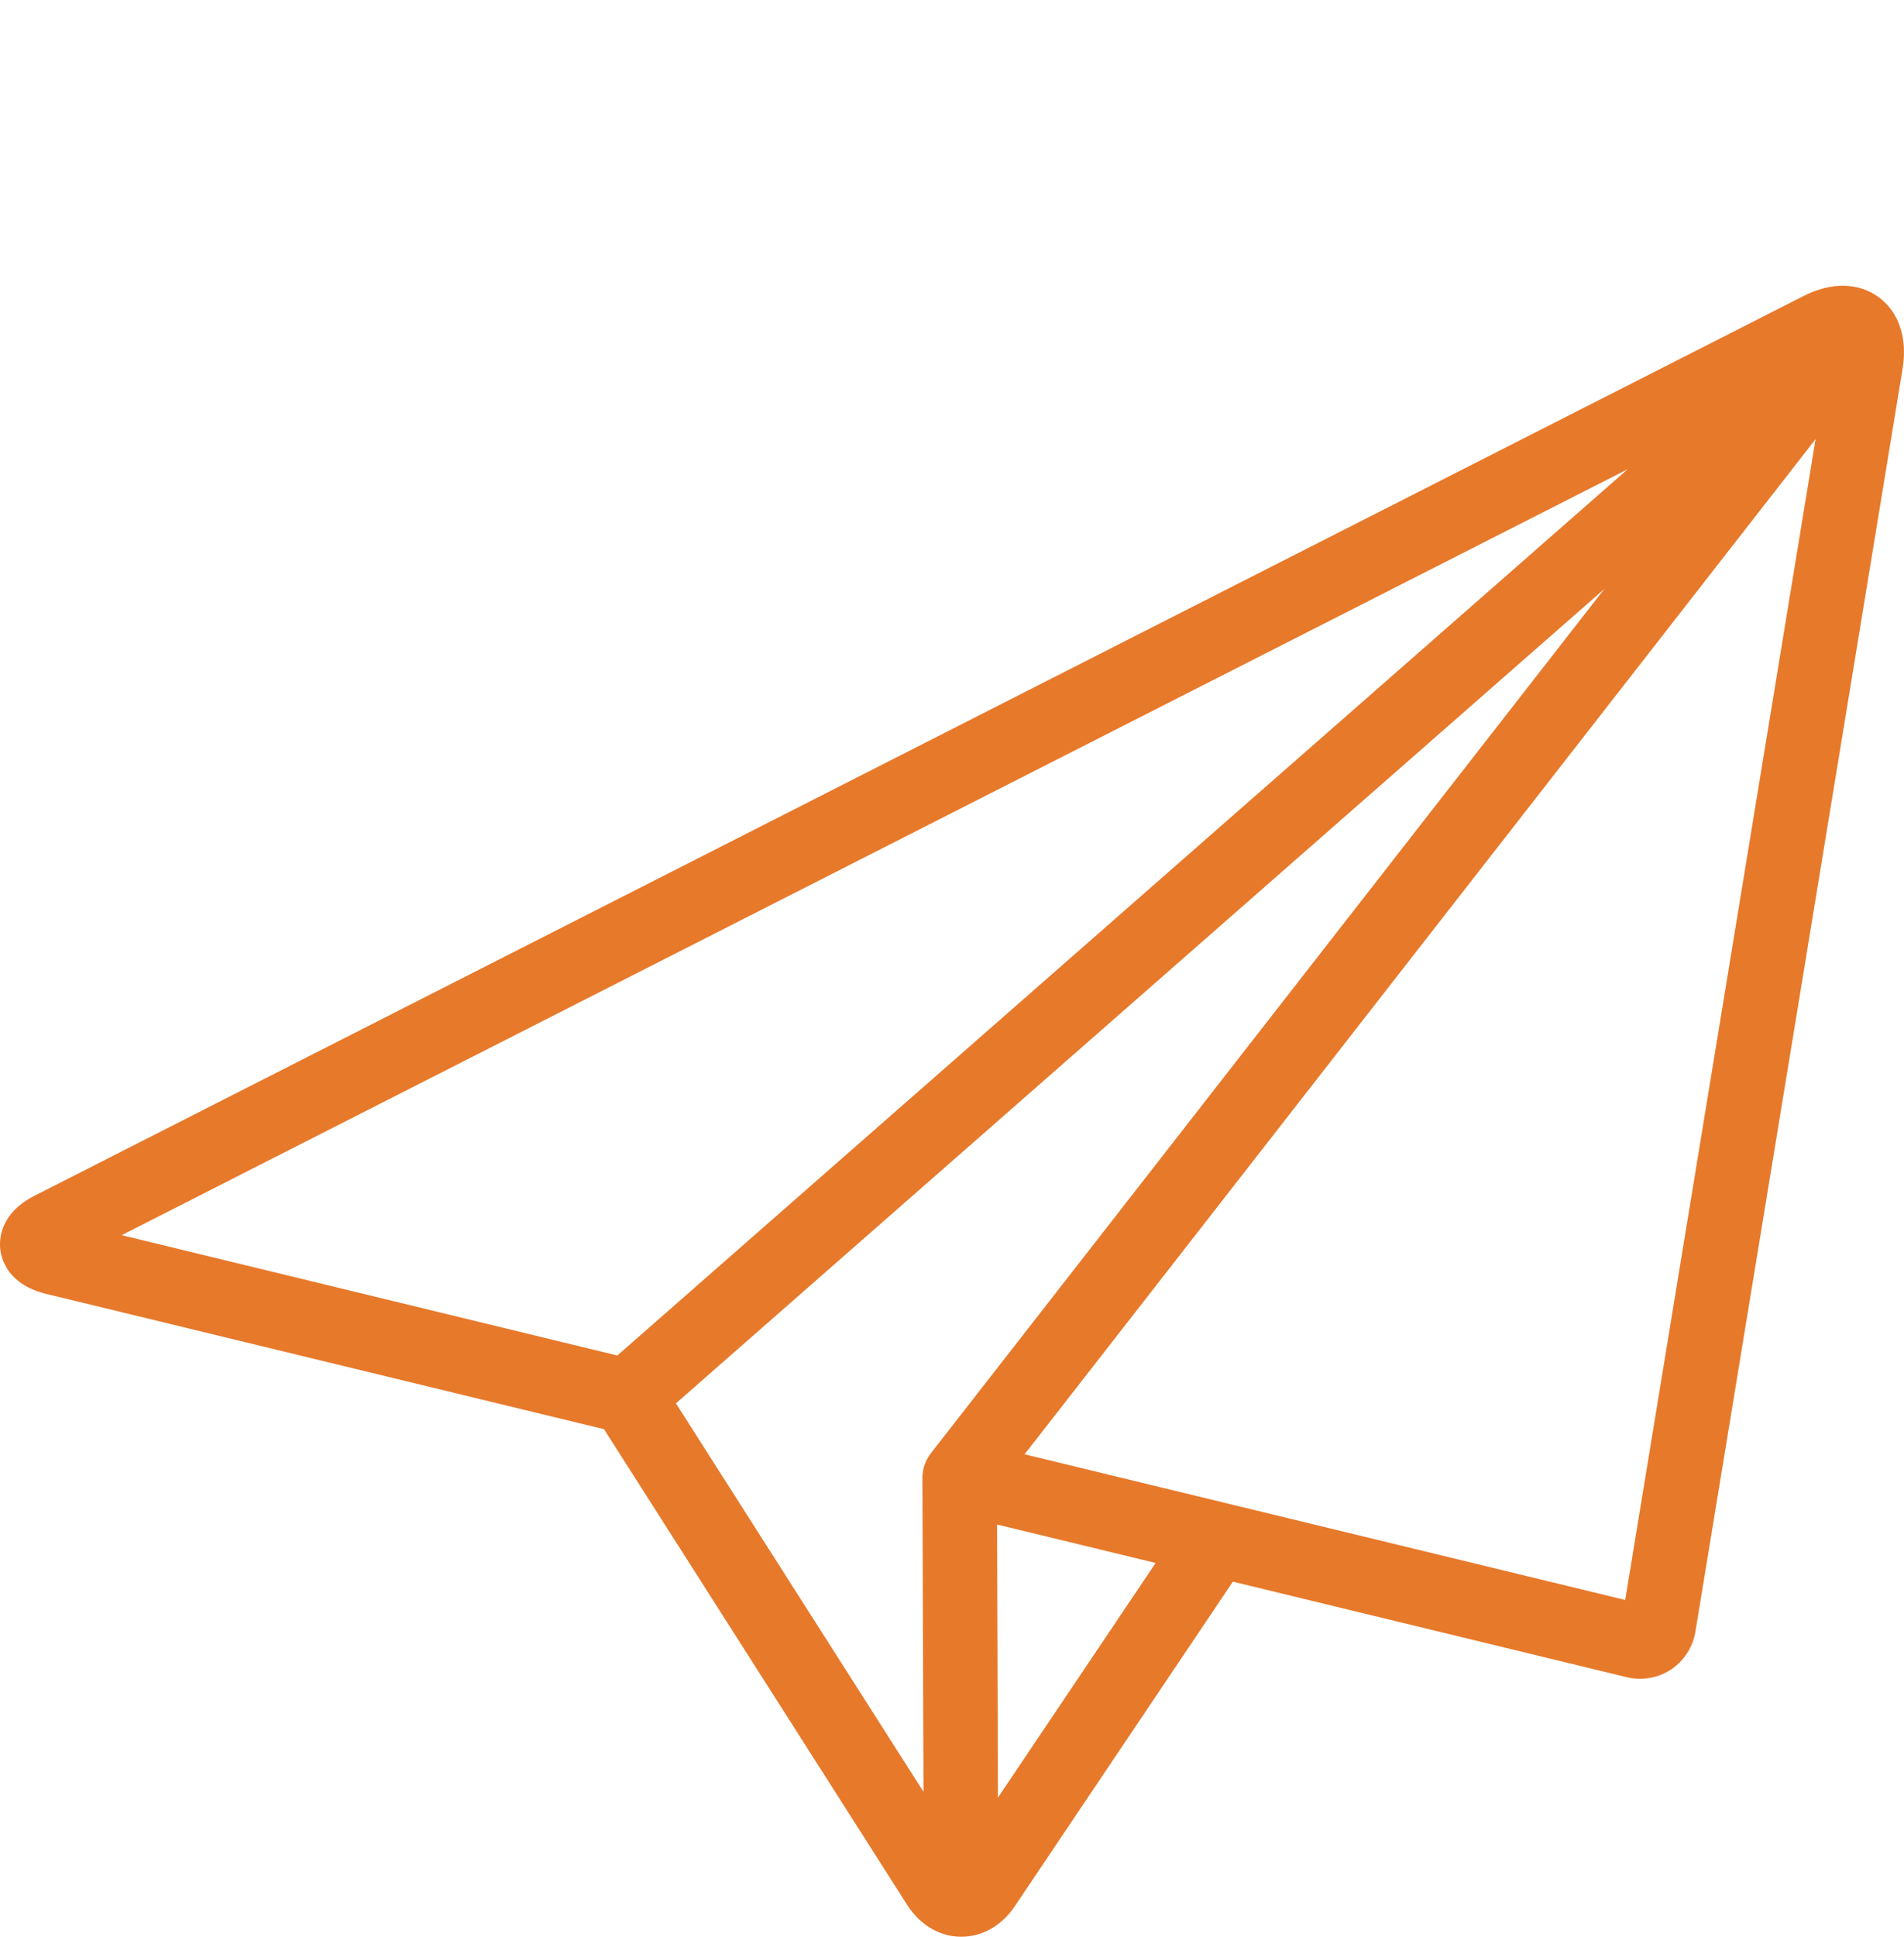 <svg width="60" height="61" viewBox="0 0 60 61" fill="none" xmlns="http://www.w3.org/2000/svg">
<path d="M59.205 9.362C58.571 8.895 57.71 8.879 56.843 9.319L1.093 37.659C0.002 38.212 -0.028 39.028 0.009 39.352C0.047 39.676 0.262 40.461 1.452 40.752L19.034 45.014L28.588 59.997C28.989 60.626 29.602 60.991 30.271 61C30.279 61 30.286 61 30.294 61C30.954 61 31.569 60.651 31.979 60.038L38.851 49.816L51.256 52.824C51.395 52.859 51.538 52.875 51.679 52.875C52.026 52.875 52.368 52.775 52.66 52.582C53.069 52.309 53.35 51.871 53.429 51.38L59.956 11.608C60.114 10.648 59.84 9.829 59.205 9.362ZM3.834 38.903L51.292 14.779L19.453 42.693L3.834 38.903ZM29.318 45.793C29.314 45.797 29.312 45.802 29.309 45.806C29.3 45.82 29.292 45.831 29.284 45.845C29.264 45.873 29.247 45.905 29.229 45.936C29.215 45.96 29.198 45.983 29.187 46.008C29.181 46.02 29.177 46.03 29.172 46.043C29.158 46.075 29.148 46.107 29.137 46.14C29.127 46.17 29.114 46.2 29.106 46.23C29.106 46.235 29.103 46.24 29.102 46.245C29.1 46.251 29.1 46.259 29.098 46.265C29.092 46.295 29.089 46.327 29.084 46.357C29.08 46.391 29.074 46.425 29.072 46.457C29.071 46.473 29.07 46.489 29.07 46.505C29.07 46.511 29.068 46.517 29.068 46.523L29.102 56.435L21.3 44.2L50.558 18.549L29.318 45.793ZM31.448 56.618L31.42 48.016L36.417 49.228L31.448 56.618ZM51.215 50.393L32.287 45.805L57.213 13.832L51.215 50.393Z" fill="#E7792B"/>
</svg>
